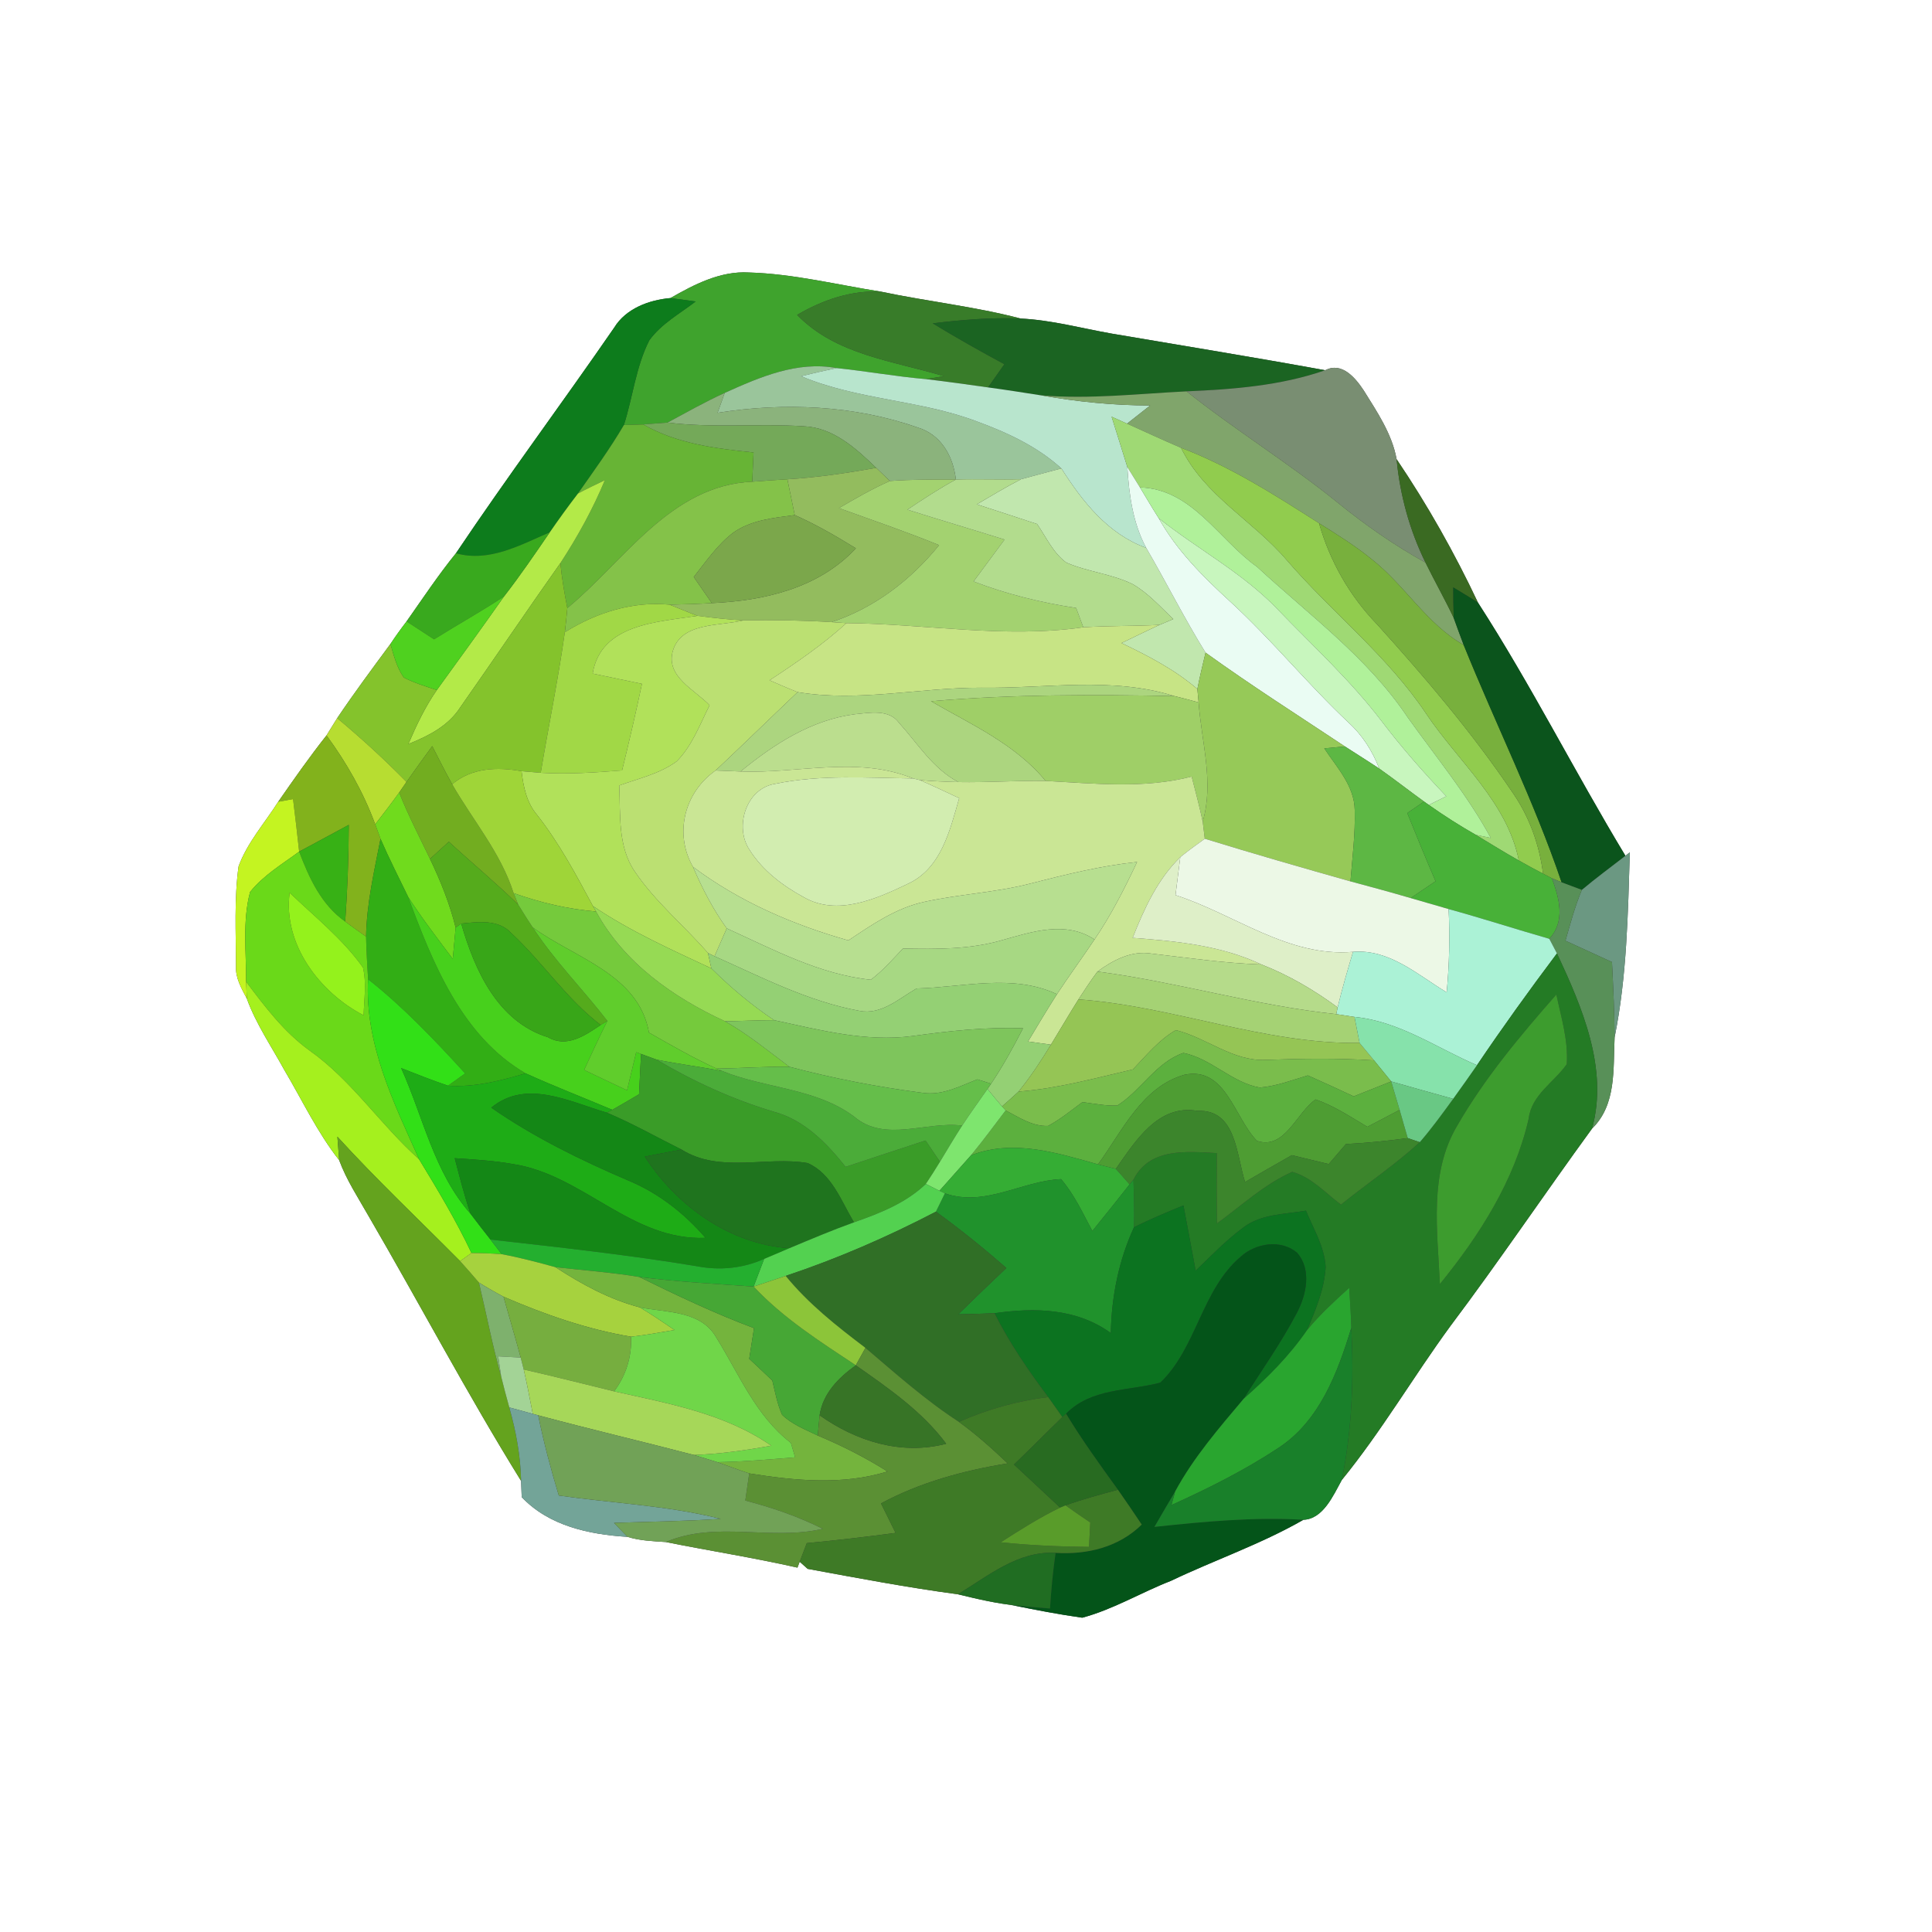<?xml version="1.0" encoding="UTF-8" ?>
<!DOCTYPE svg PUBLIC "-//W3C//DTD SVG 1.1//EN" "http://www.w3.org/Graphics/SVG/1.1/DTD/svg11.dtd">
<svg width="250pt" height="250pt" viewBox="0 0 250 250" version="1.1" xmlns="http://www.w3.org/2000/svg">
<rect x="0" y="0" width="250" height="250" fill="#333333" stroke="none"/>
<g id="#ffffffff">
<path fill="#ffffff" opacity="1.00" d=" M 0.00 0.00 L 250.00 0.00 L 250.00 250.00 L 0.00 250.00 L 0.00 0.00 M 86.75 38.57 C 83.99 38.81 80.99 39.92 79.48 42.39 C 72.73 52.18 65.62 61.72 59.00 71.59 C 56.71 74.41 54.70 77.44 52.61 80.41 C 51.88 81.36 51.18 82.33 50.52 83.33 C 48.18 86.50 45.83 89.66 43.63 92.93 C 43.17 93.68 42.71 94.42 42.25 95.16 C 40.05 97.94 38.02 100.84 36.00 103.75 C 34.25 106.51 32.01 109.01 30.87 112.11 C 30.29 116.38 30.53 120.71 30.54 125.01 C 30.45 126.56 31.25 127.90 31.94 129.22 C 33.13 132.50 35.12 135.40 36.79 138.45 C 39.11 142.37 41.06 146.53 43.89 150.13 C 44.83 152.68 46.34 154.97 47.68 157.33 C 54.32 168.73 60.48 180.42 67.43 191.63 C 67.45 192.16 67.49 193.21 67.51 193.73 C 71.06 197.47 76.25 198.56 81.20 198.87 C 82.80 199.37 84.50 199.43 86.16 199.54 C 91.83 200.68 97.55 201.57 103.19 202.85 L 103.48 202.09 C 103.73 202.32 104.25 202.78 104.51 203.01 C 110.97 204.20 117.45 205.43 123.95 206.30 C 126.51 206.92 129.07 207.53 131.70 207.77 L 130.87 207.69 C 133.91 208.30 136.96 208.90 140.04 209.33 C 144.06 208.26 147.66 206.06 151.52 204.56 C 157.20 201.85 163.20 199.80 168.66 196.66 C 171.23 196.56 172.53 193.49 173.63 191.51 C 178.77 185.20 182.88 178.15 187.68 171.59 C 193.98 163.21 199.84 154.51 206.01 146.04 C 209.20 142.94 208.73 138.29 208.93 134.23 C 210.52 126.36 210.65 118.29 210.90 110.29 L 210.33 110.74 C 203.79 99.92 198.10 88.59 191.25 77.98 C 188.22 71.55 184.70 65.31 180.72 59.42 C 180.13 56.15 178.20 53.31 176.47 50.53 C 175.40 48.91 173.64 46.78 171.48 47.91 C 162.29 46.23 153.07 44.74 143.86 43.17 C 139.94 42.48 136.07 41.41 132.08 41.22 C 126.14 39.66 120.01 39.01 114.00 37.74 C 108.32 36.85 102.68 35.43 96.92 35.26 C 93.23 35.04 89.85 36.80 86.75 38.57 Z" />
</g>
<g id="#3fa32dff">
<path fill="#3fa32d" opacity="1.00" d=" M 86.75 38.57 C 89.85 36.80 93.23 35.04 96.92 35.26 C 102.68 35.43 108.32 36.85 114.00 37.74 C 110.14 37.54 106.44 38.82 103.15 40.75 C 108.21 45.95 115.56 46.68 122.15 48.68 C 121.57 48.78 120.41 48.97 119.84 49.06 C 115.96 48.73 112.13 48.03 108.26 47.63 C 103.17 46.68 98.31 48.80 93.78 50.84 C 91.24 51.99 88.83 53.37 86.38 54.68 C 85.33 54.77 84.28 54.85 83.24 54.92 C 82.61 54.94 81.36 54.98 80.73 55.00 C 81.89 51.37 82.28 47.46 84.02 44.04 C 85.57 41.89 87.96 40.59 90.02 39.01 C 89.20 38.90 87.56 38.68 86.75 38.57 Z" />
</g>
<g id="#387c29ff">
<path fill="#387c29" opacity="1.00" d=" M 103.15 40.75 C 106.44 38.82 110.14 37.54 114.00 37.74 C 120.01 39.01 126.14 39.66 132.08 41.22 C 128.27 41.06 124.47 41.38 120.69 41.84 C 123.73 43.69 126.84 45.44 129.97 47.13 C 129.26 48.13 128.55 49.13 127.85 50.13 C 125.18 49.75 122.51 49.38 119.84 49.06 C 120.41 48.97 121.57 48.78 122.15 48.68 C 115.56 46.68 108.21 45.95 103.15 40.75 Z" />
</g>
<g id="#0d7c1cff">
<path fill="#0d7c1c" opacity="1.00" d=" M 79.48 42.39 C 80.99 39.92 83.99 38.81 86.75 38.57 C 87.56 38.68 89.20 38.90 90.02 39.01 C 87.96 40.59 85.57 41.89 84.02 44.04 C 82.28 47.46 81.89 51.37 80.73 55.00 C 78.93 58.07 76.83 60.95 74.79 63.86 C 73.53 65.50 72.32 67.17 71.14 68.88 C 67.31 70.52 63.32 72.79 59.00 71.59 C 65.62 61.72 72.73 52.18 79.48 42.39 Z" />
</g>
<g id="#1b6422ff">
<path fill="#1b6422" opacity="1.00" d=" M 120.69 41.84 C 124.47 41.38 128.27 41.06 132.08 41.22 C 136.07 41.41 139.94 42.48 143.86 43.17 C 153.07 44.74 162.29 46.23 171.48 47.91 C 165.71 49.91 159.60 50.38 153.54 50.64 C 147.28 50.95 141.00 51.68 134.72 51.16 C 132.43 50.80 130.14 50.44 127.85 50.13 C 128.55 49.13 129.26 48.13 129.97 47.13 C 126.84 45.44 123.73 43.69 120.69 41.84 Z" />
</g>
<g id="#9ac59bff">
<path fill="#9ac59b" opacity="1.00" d=" M 93.78 50.84 C 98.31 48.80 103.17 46.68 108.26 47.63 C 106.72 47.96 105.19 48.30 103.67 48.68 C 110.95 51.75 119.04 51.74 126.40 54.53 C 130.33 55.97 134.22 57.77 137.34 60.61 C 135.60 61.08 133.86 61.55 132.12 62.01 C 129.31 62.09 126.50 61.96 123.69 62.05 C 123.35 59.05 121.78 56.22 118.72 55.31 C 110.49 52.43 101.44 52.05 92.85 53.42 C 93.16 52.56 93.47 51.70 93.78 50.84 Z" />
</g>
<g id="#b8e5cdff">
<path fill="#b8e5cd" opacity="1.00" d=" M 103.67 48.68 C 105.19 48.30 106.72 47.96 108.26 47.63 C 112.13 48.03 115.96 48.73 119.84 49.06 C 122.51 49.38 125.18 49.75 127.85 50.13 C 130.14 50.44 132.43 50.80 134.72 51.16 C 139.38 51.99 144.10 52.46 148.83 52.47 C 147.83 53.25 146.83 54.03 145.84 54.82 C 145.34 54.59 144.34 54.15 143.84 53.92 C 144.52 56.09 145.21 58.26 145.88 60.44 C 146.10 64.03 146.59 67.68 148.32 70.90 C 143.34 69.08 140.08 64.91 137.34 60.61 C 134.22 57.77 130.33 55.97 126.40 54.53 C 119.04 51.74 110.95 51.75 103.67 48.68 Z" />
</g>
<g id="#798e72ff">
<path fill="#798e72" opacity="1.00" d=" M 171.48 47.91 C 173.64 46.78 175.40 48.91 176.47 50.53 C 178.20 53.31 180.13 56.15 180.72 59.42 C 181.16 64.07 182.40 68.61 184.46 72.80 C 180.41 70.56 176.61 67.90 173.02 64.98 C 166.74 59.90 159.85 55.67 153.54 50.64 C 159.60 50.38 165.71 49.91 171.48 47.91 Z" />
</g>
<g id="#8bb37cff">
<path fill="#8bb37c" opacity="1.00" d=" M 86.38 54.68 C 88.83 53.37 91.24 51.99 93.78 50.84 C 93.47 51.70 93.16 52.56 92.85 53.42 C 101.44 52.05 110.49 52.43 118.72 55.31 C 121.78 56.22 123.35 59.05 123.69 62.05 C 120.85 62.05 117.99 62.03 115.15 62.24 C 114.71 61.81 113.83 60.96 113.38 60.54 C 110.78 58.04 107.85 55.33 104.02 55.16 C 98.15 54.78 92.25 55.41 86.38 54.68 Z" />
</g>
<g id="#80a56bff">
<path fill="#80a56b" opacity="1.00" d=" M 134.72 51.16 C 141.00 51.68 147.28 50.95 153.54 50.64 C 159.85 55.67 166.74 59.90 173.02 64.98 C 176.61 67.90 180.41 70.56 184.46 72.80 C 185.64 75.21 186.97 77.54 188.11 79.96 C 188.53 81.13 188.96 82.30 189.40 83.46 C 184.62 80.74 181.82 75.78 177.57 72.42 C 175.41 70.65 173.04 69.18 170.68 67.70 C 164.96 64.05 159.20 60.36 152.83 57.95 C 150.48 56.94 148.16 55.87 145.84 54.82 C 146.83 54.03 147.83 53.25 148.83 52.47 C 144.10 52.46 139.38 51.99 134.72 51.16 Z" />
</g>
<g id="#74a959ff">
<path fill="#74a959" opacity="1.00" d=" M 83.24 54.92 C 84.28 54.85 85.33 54.77 86.38 54.68 C 92.25 55.41 98.15 54.78 104.02 55.16 C 107.85 55.33 110.78 58.04 113.38 60.54 C 109.58 61.22 105.75 61.78 101.89 62.02 C 100.37 62.12 98.85 62.20 97.34 62.33 C 97.39 61.07 97.45 59.81 97.51 58.55 C 92.61 58.04 87.58 57.42 83.24 54.92 Z" />
</g>
<g id="#9fd974ff">
<path fill="#9fd974" opacity="1.00" d=" M 143.84 53.92 C 144.34 54.15 145.34 54.59 145.84 54.82 C 148.16 55.87 150.48 56.94 152.83 57.95 C 155.83 64.14 162.19 67.40 166.51 72.49 C 172.38 79.29 179.58 84.89 184.59 92.42 C 188.74 98.60 195.01 103.75 196.54 111.35 C 194.66 110.29 192.82 109.15 190.97 108.03 C 191.45 108.13 192.42 108.33 192.91 108.43 C 189.88 102.87 185.83 97.98 182.17 92.85 C 177.01 85.12 169.40 79.59 162.66 73.35 C 157.67 69.82 154.29 63.27 147.51 63.07 C 146.96 62.19 146.42 61.32 145.88 60.44 C 145.21 58.26 144.52 56.09 143.84 53.92 Z" />
</g>
<g id="#67b435ff">
<path fill="#67b435" opacity="1.00" d=" M 80.73 55.00 C 81.36 54.98 82.61 54.94 83.24 54.92 C 87.58 57.42 92.61 58.04 97.51 58.55 C 97.45 59.81 97.39 61.07 97.34 62.33 C 86.76 62.80 80.82 72.58 73.41 78.69 C 73.04 76.76 72.70 74.82 72.51 72.87 C 74.73 69.46 76.71 65.89 78.27 62.13 C 77.10 62.69 75.93 63.25 74.79 63.86 C 76.83 60.95 78.93 58.07 80.73 55.00 Z" />
</g>
<g id="#91cc4eff">
<path fill="#91cc4e" opacity="1.00" d=" M 152.83 57.95 C 159.20 60.36 164.96 64.05 170.68 67.70 C 172.08 72.61 174.64 77.13 178.20 80.80 C 184.40 87.66 190.43 94.73 195.62 102.40 C 197.84 105.55 199.19 109.23 199.67 113.05 C 198.61 112.50 197.57 111.94 196.54 111.35 C 195.01 103.75 188.74 98.60 184.59 92.42 C 179.58 84.89 172.38 79.29 166.51 72.49 C 162.19 67.40 155.83 64.14 152.83 57.95 Z" />
</g>
<g id="#3a6a22ff">
<path fill="#3a6a22" opacity="1.00" d=" M 184.46 72.80 C 182.40 68.61 181.16 64.07 180.72 59.42 C 184.70 65.31 188.22 71.55 191.25 77.98 C 190.20 77.30 189.12 76.66 188.05 76.01 C 188.05 77.33 188.07 78.64 188.11 79.96 C 186.97 77.54 185.64 75.21 184.46 72.80 Z" />
</g>
<g id="#93bc5eff">
<path fill="#93bc5e" opacity="1.00" d=" M 101.89 62.02 C 105.75 61.78 109.58 61.22 113.38 60.54 C 113.83 60.96 114.71 61.81 115.15 62.24 C 112.87 63.25 110.71 64.49 108.56 65.75 C 112.89 67.31 117.25 68.80 121.52 70.54 C 117.87 75.05 113.16 78.66 107.61 80.50 C 103.81 80.27 100.00 80.20 96.20 80.28 C 94.21 80.17 92.23 79.94 90.26 79.69 C 89.04 79.23 87.85 78.71 86.63 78.24 C 88.46 78.21 90.28 78.15 92.11 78.04 C 98.88 77.74 105.97 76.11 110.75 70.95 C 108.19 69.38 105.59 67.86 102.84 66.65 C 102.52 65.11 102.20 63.57 101.89 62.02 Z" />
</g>
<g id="#c1e7aeff">
<path fill="#c1e7ae" opacity="1.00" d=" M 132.12 62.01 C 133.86 61.55 135.60 61.08 137.34 60.61 C 140.08 64.91 143.34 69.08 148.32 70.90 C 150.94 75.38 153.26 80.04 156.00 84.45 C 155.62 86.02 155.25 87.58 154.94 89.16 C 152.02 86.65 148.58 84.87 145.12 83.21 C 146.76 82.43 148.39 81.62 150.04 80.86 C 150.49 80.67 151.38 80.29 151.82 80.11 C 150.14 78.52 148.57 76.73 146.55 75.58 C 143.83 74.25 140.74 74.00 137.98 72.80 C 136.27 71.55 135.38 69.52 134.20 67.81 C 131.61 66.94 129.00 66.12 126.40 65.26 C 128.29 64.15 130.17 63.02 132.12 62.01 Z" />
</g>
<g id="#eafcf3ff">
<path fill="#eafcf3" opacity="1.00" d=" M 148.32 70.90 C 146.59 67.68 146.10 64.03 145.88 60.44 C 146.42 61.32 146.96 62.19 147.51 63.07 C 148.32 64.40 149.10 65.75 149.94 67.06 C 152.27 71.24 155.68 74.63 159.17 77.83 C 164.57 82.79 169.19 88.51 174.53 93.53 C 176.31 95.15 177.61 97.22 178.48 99.46 C 177.01 98.48 175.51 97.55 174.03 96.59 C 167.99 92.58 161.88 88.69 156.00 84.45 C 153.26 80.04 150.94 75.38 148.32 70.90 Z" />
</g>
<g id="#b3ea48ff">
<path fill="#b3ea48" opacity="1.00" d=" M 74.79 63.86 C 75.93 63.25 77.10 62.69 78.27 62.13 C 76.71 65.89 74.73 69.46 72.51 72.87 C 68.14 79.05 63.90 85.34 59.55 91.54 C 58.00 93.95 55.41 95.25 52.84 96.28 C 53.88 93.86 55.01 91.47 56.52 89.30 C 59.44 85.27 62.36 81.25 65.22 77.18 C 67.31 74.49 69.22 71.68 71.14 68.88 C 72.32 67.17 73.53 65.50 74.79 63.86 Z" />
</g>
<g id="#84c249ff">
<path fill="#84c249" opacity="1.00" d=" M 73.41 78.69 C 80.82 72.58 86.76 62.80 97.34 62.33 C 98.85 62.20 100.37 62.12 101.89 62.02 C 102.20 63.57 102.52 65.11 102.84 66.65 C 100.12 67.01 97.21 67.29 94.90 68.91 C 92.84 70.48 91.36 72.65 89.77 74.66 C 90.55 75.78 91.33 76.91 92.11 78.04 C 90.28 78.15 88.46 78.21 86.63 78.24 C 81.82 77.78 77.15 79.28 73.09 81.81 C 73.22 80.77 73.32 79.73 73.41 78.69 Z" />
</g>
<g id="#a3d270ff">
<path fill="#a3d270" opacity="1.00" d=" M 115.15 62.24 C 117.99 62.03 120.85 62.05 123.69 62.05 C 121.53 63.22 119.47 64.58 117.42 65.95 C 121.60 67.27 125.80 68.51 129.99 69.82 C 128.65 71.62 127.31 73.43 125.98 75.24 C 130.26 76.89 134.72 77.98 139.25 78.67 C 139.48 79.30 139.95 80.55 140.18 81.17 C 129.97 82.63 119.76 80.72 109.53 80.63 C 109.05 80.60 108.09 80.53 107.61 80.50 C 113.16 78.66 117.87 75.05 121.52 70.54 C 117.25 68.80 112.89 67.31 108.56 65.75 C 110.71 64.49 112.87 63.25 115.15 62.24 Z" />
</g>
<g id="#b2dc8dff">
<path fill="#b2dc8d" opacity="1.00" d=" M 123.69 62.05 C 126.50 61.96 129.31 62.09 132.12 62.01 C 130.17 63.02 128.29 64.15 126.40 65.26 C 129.00 66.12 131.61 66.94 134.20 67.81 C 135.38 69.52 136.27 71.55 137.98 72.80 C 140.74 74.00 143.83 74.25 146.55 75.58 C 148.57 76.73 150.14 78.52 151.82 80.11 C 151.38 80.29 150.49 80.67 150.04 80.86 C 146.76 81.03 143.47 80.96 140.18 81.17 C 139.95 80.55 139.48 79.30 139.25 78.67 C 134.72 77.98 130.26 76.89 125.98 75.24 C 127.31 73.43 128.65 71.62 129.99 69.82 C 125.80 68.51 121.60 67.27 117.42 65.95 C 119.47 64.58 121.53 63.22 123.69 62.05 Z" />
</g>
<g id="#b0f19aff">
<path fill="#b0f19a" opacity="1.00" d=" M 147.51 63.07 C 154.29 63.27 157.67 69.82 162.66 73.35 C 169.40 79.59 177.01 85.12 182.17 92.85 C 185.83 97.98 189.88 102.87 192.91 108.43 C 192.42 108.33 191.45 108.13 190.97 108.03 C 188.88 106.84 186.85 105.54 184.89 104.16 C 185.45 103.88 186.58 103.32 187.15 103.04 C 184.18 99.93 181.35 96.70 178.75 93.28 C 174.73 88.00 169.82 83.53 165.24 78.76 C 160.75 74.09 154.97 71.06 149.94 67.06 C 149.10 65.75 148.32 64.40 147.51 63.07 Z" />
</g>
<g id="#7ba74bff">
<path fill="#7ba74b" opacity="1.00" d=" M 94.90 68.91 C 97.21 67.29 100.12 67.01 102.84 66.65 C 105.59 67.86 108.19 69.38 110.75 70.95 C 105.97 76.11 98.88 77.74 92.11 78.04 C 91.33 76.91 90.55 75.78 89.77 74.66 C 91.36 72.65 92.84 70.48 94.90 68.91 Z" />
</g>
<g id="#c8f6beff">
<path fill="#c8f6be" opacity="1.00" d=" M 149.94 67.06 C 154.97 71.06 160.75 74.09 165.24 78.76 C 169.82 83.53 174.73 88.00 178.75 93.28 C 181.35 96.70 184.18 99.93 187.15 103.04 C 186.58 103.32 185.45 103.88 184.89 104.16 L 184.27 103.72 C 182.33 102.32 180.44 100.84 178.48 99.46 C 177.61 97.22 176.31 95.15 174.53 93.53 C 169.19 88.51 164.57 82.79 159.17 77.83 C 155.68 74.63 152.27 71.24 149.94 67.06 Z" />
</g>
<g id="#78b03dff">
<path fill="#78b03d" opacity="1.00" d=" M 178.20 80.80 C 174.64 77.13 172.08 72.61 170.68 67.70 C 173.04 69.18 175.41 70.65 177.57 72.42 C 181.82 75.78 184.62 80.74 189.40 83.46 C 193.55 93.73 198.51 103.67 202.07 114.17 C 201.76 114.04 201.13 113.78 200.82 113.65 C 200.53 113.50 199.95 113.20 199.67 113.05 C 199.19 109.23 197.84 105.55 195.62 102.40 C 190.43 94.73 184.40 87.66 178.20 80.80 Z" />
</g>
<g id="#39a91eff">
<path fill="#39a91e" opacity="1.00" d=" M 59.00 71.59 C 63.32 72.79 67.31 70.52 71.14 68.88 C 69.22 71.68 67.31 74.49 65.22 77.18 C 62.27 79.13 59.17 80.85 56.17 82.73 C 54.98 81.95 53.79 81.18 52.61 80.41 C 54.70 77.44 56.71 74.41 59.00 71.59 Z" />
</g>
<g id="#84c32cff">
<path fill="#84c32c" opacity="1.00" d=" M 59.55 91.54 C 63.90 85.34 68.14 79.05 72.51 72.87 C 72.70 74.82 73.04 76.76 73.41 78.69 C 73.32 79.73 73.22 80.77 73.09 81.81 C 72.23 87.90 70.99 93.93 69.97 100.00 C 69.35 99.94 68.11 99.84 67.49 99.79 C 64.35 99.23 61.06 99.33 58.51 101.48 C 57.60 99.86 56.78 98.20 55.93 96.55 C 54.81 98.09 53.69 99.62 52.60 101.18 C 49.75 98.28 46.75 95.53 43.63 92.93 C 45.83 89.66 48.18 86.50 50.52 83.33 C 50.96 84.82 51.34 86.38 52.25 87.67 C 53.60 88.37 55.08 88.81 56.52 89.30 C 55.01 91.47 53.88 93.86 52.84 96.28 C 55.41 95.25 58.00 93.95 59.55 91.54 Z" />
</g>
<g id="#0b541cff">
<path fill="#0b541c" opacity="1.00" d=" M 188.05 76.01 C 189.12 76.66 190.20 77.30 191.25 77.98 C 198.10 88.59 203.79 99.92 210.33 110.74 C 208.45 112.20 206.52 113.61 204.69 115.15 C 203.81 114.83 202.94 114.50 202.07 114.17 C 198.51 103.67 193.55 93.73 189.40 83.46 C 188.96 82.30 188.53 81.13 188.11 79.96 C 188.07 78.64 188.05 77.33 188.05 76.01 Z" />
</g>
<g id="#4fd11fff">
<path fill="#4fd11f" opacity="1.00" d=" M 56.17 82.73 C 59.17 80.85 62.27 79.13 65.22 77.18 C 62.36 81.25 59.44 85.27 56.52 89.30 C 55.08 88.81 53.60 88.37 52.25 87.67 C 51.34 86.38 50.96 84.82 50.52 83.33 C 51.18 82.33 51.88 81.36 52.61 80.41 C 53.79 81.18 54.98 81.95 56.17 82.73 Z" />
</g>
<g id="#a1d846ff">
<path fill="#a1d846" opacity="1.00" d=" M 73.09 81.81 C 77.15 79.28 81.82 77.78 86.63 78.24 C 87.85 78.71 89.04 79.23 90.26 79.69 C 85.12 80.49 77.75 80.71 76.69 87.16 C 78.81 87.61 80.94 88.05 83.07 88.49 C 82.28 92.24 81.41 95.97 80.50 99.69 C 76.99 99.97 73.48 100.20 69.97 100.00 C 70.99 93.93 72.23 87.90 73.09 81.81 Z" />
</g>
<g id="#b1e15aff">
<path fill="#b1e15a" opacity="1.00" d=" M 76.69 87.16 C 77.75 80.71 85.12 80.49 90.26 79.69 C 92.23 79.94 94.21 80.17 96.20 80.28 C 93.10 81.04 88.11 80.48 87.05 84.28 C 86.16 87.58 89.92 89.26 91.82 91.26 C 90.56 93.75 89.57 96.51 87.56 98.52 C 85.37 100.13 82.65 100.73 80.13 101.64 C 80.30 105.39 79.91 109.53 82.15 112.79 C 84.81 116.72 88.52 119.76 91.61 123.32 C 91.72 123.82 91.94 124.81 92.05 125.31 C 86.82 122.86 81.52 120.49 76.72 117.24 C 74.54 113.17 72.35 109.08 69.49 105.44 C 68.14 103.85 67.72 101.79 67.49 99.79 C 68.11 99.84 69.35 99.94 69.97 100.00 C 73.48 100.20 76.99 99.97 80.50 99.69 C 81.41 95.97 82.28 92.24 83.07 88.49 C 80.94 88.05 78.81 87.61 76.69 87.16 Z" />
</g>
<g id="#bbe072ff">
<path fill="#bbe072" opacity="1.00" d=" M 96.20 80.28 C 100.00 80.20 103.81 80.27 107.61 80.50 C 108.09 80.53 109.05 80.60 109.53 80.63 C 106.46 83.42 103.04 85.76 99.58 88.03 C 100.78 88.55 101.99 89.08 103.21 89.56 C 99.66 92.93 96.16 96.35 92.60 99.70 C 88.57 102.53 87.20 107.85 89.67 112.17 C 90.87 114.96 92.26 117.67 94.04 120.13 C 93.52 121.33 92.99 122.54 92.46 123.74 L 91.61 123.32 C 88.52 119.76 84.81 116.72 82.15 112.79 C 79.91 109.53 80.30 105.39 80.13 101.64 C 82.65 100.73 85.37 100.13 87.56 98.52 C 89.57 96.51 90.56 93.75 91.82 91.26 C 89.92 89.26 86.16 87.58 87.05 84.28 C 88.11 80.48 93.10 81.04 96.20 80.28 Z" />
</g>
<g id="#c7e485ff">
<path fill="#c7e485" opacity="1.00" d=" M 109.53 80.63 C 119.76 80.72 129.97 82.63 140.18 81.17 C 143.47 80.96 146.76 81.03 150.04 80.86 C 148.39 81.62 146.76 82.43 145.12 83.21 C 148.58 84.87 152.02 86.65 154.94 89.16 C 154.98 89.60 155.06 90.46 155.10 90.89 C 154.05 90.60 153.00 90.33 151.95 90.07 C 143.83 87.52 135.31 89.12 126.99 88.99 C 119.06 88.96 111.12 90.88 103.21 89.56 C 101.99 89.08 100.78 88.55 99.58 88.03 C 103.04 85.76 106.46 83.42 109.53 80.63 Z" />
</g>
<g id="#96c958ff">
<path fill="#96c958" opacity="1.00" d=" M 154.94 89.16 C 155.25 87.58 155.62 86.02 156.00 84.45 C 161.88 88.69 167.99 92.58 174.03 96.59 C 173.36 96.65 172.03 96.78 171.36 96.84 C 172.98 99.30 175.26 101.69 175.30 104.81 C 175.39 107.89 174.99 110.97 174.75 114.05 C 168.45 112.27 162.16 110.46 155.90 108.53 C 155.82 107.79 155.73 107.05 155.63 106.31 C 157.12 101.23 155.47 96.01 155.10 90.89 C 155.06 90.46 154.98 89.60 154.94 89.16 Z" />
</g>
<g id="#acd57fff">
<path fill="#acd57f" opacity="1.00" d=" M 126.99 88.99 C 135.31 89.12 143.83 87.52 151.95 90.07 C 141.46 89.87 130.92 89.84 120.47 90.74 C 125.69 93.75 131.39 96.29 135.30 101.05 C 131.54 100.99 127.77 101.27 124.01 101.20 C 120.71 99.46 118.76 96.22 116.34 93.54 C 115.03 91.72 112.51 92.24 110.61 92.42 C 104.98 93.15 100.12 96.31 95.83 99.83 C 95.02 99.79 93.40 99.73 92.60 99.70 C 96.16 96.35 99.66 92.93 103.21 89.56 C 111.12 90.88 119.06 88.96 126.99 88.99 Z" />
</g>
<g id="#9fcf67ff">
<path fill="#9fcf67" opacity="1.00" d=" M 120.47 90.74 C 130.92 89.84 141.46 89.87 151.95 90.07 C 153.00 90.33 154.05 90.60 155.10 90.89 C 155.47 96.01 157.12 101.23 155.63 106.31 C 155.21 104.36 154.70 102.42 154.20 100.49 C 148.00 102.09 141.60 101.38 135.30 101.05 C 131.39 96.29 125.69 93.75 120.47 90.74 Z" />
</g>
<g id="#bbde8eff">
<path fill="#bbde8e" opacity="1.00" d=" M 110.61 92.42 C 112.51 92.24 115.03 91.72 116.34 93.54 C 118.76 96.22 120.71 99.46 124.01 101.20 C 122.34 101.16 120.68 101.09 119.02 100.94 L 118.15 100.73 C 110.96 97.80 103.28 100.12 95.83 99.83 C 100.12 96.31 104.98 93.15 110.61 92.42 Z" />
</g>
<g id="#b7dd31ff">
<path fill="#b7dd31" opacity="1.00" d=" M 42.25 95.16 C 42.71 94.42 43.17 93.68 43.63 92.93 C 46.75 95.53 49.75 98.28 52.60 101.18 C 52.36 101.52 51.89 102.21 51.65 102.56 C 50.65 103.95 49.60 105.31 48.55 106.66 C 47.03 102.54 44.85 98.70 42.25 95.16 Z" />
</g>
<g id="#82b21cff">
<path fill="#82b21c" opacity="1.00" d=" M 36.00 103.75 C 38.02 100.84 40.05 97.94 42.25 95.16 C 44.85 98.70 47.03 102.54 48.55 106.66 C 48.72 107.13 49.07 108.08 49.24 108.55 C 48.42 112.73 47.45 116.91 47.37 121.19 C 46.46 120.56 45.56 119.91 44.67 119.25 C 44.96 115.09 45.12 110.91 45.13 106.74 C 42.99 107.89 40.85 109.05 38.71 110.20 C 38.47 107.93 38.20 105.66 37.92 103.40 C 37.44 103.48 36.48 103.66 36.00 103.75 Z" />
</g>
<g id="#72ad20ff">
<path fill="#72ad20" opacity="1.00" d=" M 52.60 101.18 C 53.69 99.62 54.81 98.09 55.93 96.55 C 56.78 98.20 57.60 99.86 58.51 101.48 C 61.19 106.16 64.80 110.35 66.46 115.57 C 66.61 115.94 66.90 116.68 67.05 117.05 C 64.16 114.23 61.05 111.65 58.08 108.92 C 57.27 109.66 56.45 110.40 55.64 111.14 C 54.27 108.30 52.82 105.49 51.65 102.56 C 51.89 102.21 52.36 101.52 52.60 101.18 Z" />
</g>
<g id="#5db744ff">
<path fill="#5db744" opacity="1.00" d=" M 171.36 96.84 C 172.03 96.78 173.36 96.65 174.03 96.59 C 175.51 97.55 177.01 98.48 178.48 99.46 C 180.44 100.84 182.33 102.32 184.27 103.72 C 183.73 104.10 182.65 104.84 182.10 105.21 C 183.29 108.16 184.50 111.11 185.76 114.03 C 184.68 114.76 183.61 115.48 182.54 116.21 C 179.95 115.45 177.35 114.75 174.75 114.05 C 174.99 110.97 175.39 107.89 175.30 104.81 C 175.26 101.69 172.98 99.30 171.36 96.84 Z" />
</g>
<g id="#9fd538ff">
<path fill="#9fd538" opacity="1.00" d=" M 58.51 101.48 C 61.06 99.33 64.35 99.23 67.49 99.79 C 67.72 101.79 68.14 103.85 69.49 105.44 C 72.35 109.08 74.54 113.17 76.72 117.24 L 77.13 117.95 C 73.48 117.64 69.91 116.80 66.46 115.57 C 64.80 110.35 61.19 106.16 58.51 101.48 Z" />
</g>
<g id="#cae695ff">
<path fill="#cae695" opacity="1.00" d=" M 95.83 99.83 C 103.28 100.12 110.96 97.80 118.15 100.73 C 112.21 100.66 106.15 100.21 100.29 101.43 C 96.54 102.02 95.00 107.00 96.99 109.97 C 98.67 112.64 101.27 114.61 104.01 116.10 C 108.33 118.59 113.42 116.31 117.47 114.37 C 121.80 112.38 122.92 107.43 124.12 103.28 C 122.42 102.49 120.74 101.68 119.02 100.94 C 120.68 101.09 122.34 101.16 124.01 101.20 C 127.77 101.27 131.54 100.99 135.30 101.05 C 141.60 101.38 148.00 102.09 154.20 100.49 C 154.70 102.42 155.21 104.36 155.63 106.31 C 155.73 107.05 155.82 107.79 155.90 108.53 C 154.83 109.30 153.76 110.08 152.73 110.91 C 149.78 113.79 148.06 117.58 146.56 121.36 C 152.23 121.78 158.01 122.34 163.22 124.80 C 158.47 124.64 153.76 123.95 149.04 123.40 C 146.43 122.96 144.03 124.24 142.01 125.72 C 141.14 126.89 140.34 128.10 139.55 129.32 C 138.33 131.26 137.18 133.23 135.99 135.18 C 135.25 135.08 133.77 134.87 133.03 134.77 C 134.26 132.72 135.48 130.67 136.77 128.65 C 138.34 126.26 140.04 123.95 141.63 121.57 C 143.78 118.41 145.51 114.99 147.14 111.54 C 142.45 112.03 137.86 113.17 133.30 114.34 C 128.80 115.50 124.13 115.70 119.60 116.70 C 115.95 117.49 112.83 119.65 109.78 121.69 C 102.61 119.67 95.66 116.66 89.67 112.17 C 87.20 107.85 88.57 102.53 92.60 99.70 C 93.40 99.73 95.02 99.79 95.83 99.83 Z" />
</g>
<g id="#d2edb0ff">
<path fill="#d2edb0" opacity="1.00" d=" M 100.29 101.43 C 106.15 100.21 112.21 100.66 118.15 100.73 L 119.02 100.94 C 120.74 101.68 122.42 102.49 124.12 103.28 C 122.92 107.43 121.80 112.38 117.47 114.37 C 113.42 116.31 108.33 118.59 104.01 116.10 C 101.27 114.61 98.67 112.64 96.99 109.97 C 95.00 107.00 96.54 102.02 100.29 101.43 Z" />
</g>
<g id="#c4f421ff">
<path fill="#c4f421" opacity="1.00" d=" M 36.00 103.75 C 36.48 103.66 37.44 103.48 37.92 103.40 C 38.20 105.66 38.47 107.93 38.71 110.20 C 36.51 111.82 34.09 113.26 32.36 115.42 C 31.36 119.20 31.87 123.18 31.85 127.04 C 31.87 127.59 31.92 128.68 31.94 129.22 C 31.25 127.90 30.45 126.56 30.54 125.01 C 30.53 120.71 30.29 116.38 30.87 112.11 C 32.01 109.01 34.25 106.51 36.00 103.75 Z" />
</g>
<g id="#70db1dff">
<path fill="#70db1d" opacity="1.00" d=" M 48.55 106.66 C 49.60 105.31 50.65 103.95 51.65 102.56 C 52.82 105.49 54.27 108.30 55.64 111.14 C 57.01 114.00 58.20 116.95 58.96 120.03 C 58.84 121.38 58.72 122.73 58.59 124.08 C 56.61 121.45 54.60 118.83 52.82 116.07 C 51.61 113.57 50.34 111.09 49.24 108.55 C 49.07 108.08 48.72 107.13 48.55 106.66 Z" />
</g>
<g id="#48b138ff">
<path fill="#48b138" opacity="1.00" d=" M 182.10 105.21 C 182.65 104.84 183.73 104.10 184.27 103.72 L 184.89 104.16 C 186.85 105.54 188.88 106.84 190.97 108.03 C 192.82 109.15 194.66 110.29 196.54 111.35 C 197.57 111.94 198.61 112.50 199.67 113.05 C 199.95 113.20 200.53 113.50 200.82 113.65 C 201.77 116.22 202.59 119.22 200.48 121.48 C 196.13 120.23 191.81 118.83 187.45 117.63 C 185.81 117.16 184.18 116.68 182.54 116.21 C 183.61 115.48 184.68 114.76 185.76 114.03 C 184.50 111.11 183.29 108.16 182.10 105.21 Z" />
</g>
<g id="#37b115ff">
<path fill="#37b115" opacity="1.00" d=" M 38.71 110.20 C 40.85 109.05 42.99 107.89 45.13 106.74 C 45.12 110.91 44.96 115.09 44.67 119.25 C 41.59 117.09 40.00 113.61 38.71 110.20 Z" />
</g>
<g id="#32ae15ff">
<path fill="#32ae15" opacity="1.00" d=" M 49.24 108.55 C 50.34 111.09 51.61 113.57 52.82 116.07 C 55.98 124.61 59.76 134.08 68.01 138.89 C 64.75 139.85 61.40 140.72 57.97 140.49 C 58.52 140.09 59.63 139.30 60.19 138.90 C 56.25 134.59 52.22 130.34 47.63 126.71 C 47.53 124.87 47.40 123.03 47.37 121.19 C 47.45 116.91 48.42 112.73 49.24 108.55 Z" />
</g>
<g id="#55ab1cff">
<path fill="#55ab1c" opacity="1.00" d=" M 55.64 111.14 C 56.45 110.40 57.27 109.66 58.08 108.92 C 61.05 111.65 64.16 114.23 67.05 117.05 C 67.67 118.05 68.28 119.04 68.94 120.01 C 71.76 124.35 75.44 128.02 78.59 132.11 L 77.73 132.63 C 73.30 129.26 70.24 124.54 66.20 120.78 C 64.52 118.93 61.90 119.28 59.68 119.51 L 58.96 120.03 C 58.20 116.95 57.01 114.00 55.64 111.14 Z" />
</g>
<g id="#ecf8e6ff">
<path fill="#ecf8e6" opacity="1.00" d=" M 152.73 110.91 C 153.76 110.08 154.83 109.30 155.90 108.53 C 162.16 110.46 168.45 112.27 174.75 114.05 C 177.35 114.75 179.95 115.45 182.54 116.21 C 184.18 116.68 185.81 117.16 187.45 117.63 C 187.63 121.22 187.54 124.83 187.20 128.41 C 183.44 126.14 179.79 122.78 175.08 123.17 C 166.68 123.89 159.75 118.29 152.11 115.83 C 152.31 114.18 152.52 112.54 152.73 110.91 Z" />
</g>
<g id="#6ad919ff">
<path fill="#6ad919" opacity="1.00" d=" M 32.36 115.42 C 34.09 113.26 36.51 111.82 38.71 110.20 C 40.00 113.61 41.59 117.09 44.67 119.25 C 45.56 119.91 46.46 120.56 47.37 121.19 C 47.40 123.03 47.53 124.87 47.63 126.71 C 47.19 135.07 50.91 142.61 54.23 150.01 C 49.24 145.58 45.55 139.82 40.06 135.94 C 36.75 133.55 34.28 130.27 31.85 127.04 C 31.87 123.18 31.36 119.20 32.36 115.42 M 47.05 131.38 C 47.11 129.33 47.45 127.22 46.97 125.20 C 44.35 121.50 40.73 118.64 37.48 115.52 C 36.60 122.18 41.37 128.43 47.05 131.38 Z" />
</g>
<g id="#6b9882ff">
<path fill="#6b9882" opacity="1.00" d=" M 210.33 110.74 L 210.90 110.29 C 210.65 118.29 210.52 126.36 208.93 134.23 C 208.91 130.98 208.75 127.73 208.59 124.49 C 206.58 123.57 204.57 122.65 202.57 121.73 C 203.20 119.51 203.80 117.28 204.69 115.15 C 206.52 113.61 208.45 112.20 210.33 110.74 Z" />
</g>
<g id="#b7df90ff">
<path fill="#b7df90" opacity="1.00" d=" M 133.30 114.34 C 137.86 113.17 142.45 112.03 147.14 111.54 C 145.51 114.99 143.78 118.41 141.63 121.57 C 137.90 119.11 133.57 120.56 129.66 121.66 C 125.50 122.87 121.14 122.83 116.84 122.74 C 115.51 124.14 114.23 125.62 112.68 126.78 C 106.07 126.10 100.02 122.85 94.04 120.13 C 92.26 117.67 90.87 114.96 89.67 112.17 C 95.66 116.66 102.61 119.67 109.78 121.69 C 112.83 119.65 115.95 117.49 119.60 116.70 C 124.13 115.70 128.80 115.50 133.30 114.34 Z" />
</g>
<g id="#deefc8ff">
<path fill="#deefc8" opacity="1.00" d=" M 146.56 121.36 C 148.06 117.58 149.78 113.79 152.73 110.91 C 152.52 112.54 152.31 114.18 152.11 115.83 C 159.75 118.29 166.68 123.89 175.08 123.17 C 174.37 125.55 173.67 127.94 173.09 130.36 C 170.05 128.11 166.75 126.18 163.22 124.80 C 158.01 122.34 152.23 121.78 146.56 121.36 Z" />
</g>
<g id="#589058ff">
<path fill="#589058" opacity="1.00" d=" M 200.82 113.65 C 201.13 113.78 201.76 114.04 202.07 114.17 C 202.94 114.50 203.81 114.83 204.69 115.15 C 203.80 117.28 203.20 119.51 202.57 121.73 C 204.57 122.65 206.58 123.57 208.59 124.49 C 208.75 127.73 208.91 130.98 208.93 134.23 C 208.73 138.29 209.20 142.94 206.01 146.04 C 208.16 138.27 204.71 130.31 201.47 123.37 C 201.14 122.73 200.81 122.11 200.48 121.48 C 202.59 119.22 201.77 116.22 200.82 113.65 Z" />
</g>
<g id="#75ca3cff">
<path fill="#75ca3c" opacity="1.00" d=" M 66.46 115.57 C 69.91 116.80 73.48 117.64 77.13 117.95 C 80.73 124.57 87.11 129.06 93.81 132.15 C 96.78 133.82 99.42 136.00 102.14 138.04 C 99.00 138.00 95.88 138.23 92.74 138.28 C 89.73 136.92 86.86 135.25 83.98 133.62 C 82.65 126.06 74.35 123.96 68.94 120.01 C 68.28 119.04 67.67 118.05 67.05 117.05 C 66.90 116.68 66.61 115.94 66.46 115.57 Z" />
</g>
<g id="#94f21cff">
<path fill="#94f21c" opacity="1.00" d=" M 47.05 131.38 C 41.37 128.43 36.60 122.18 37.48 115.52 C 40.73 118.64 44.35 121.50 46.97 125.20 C 47.45 127.22 47.11 129.33 47.05 131.38 Z" />
</g>
<g id="#47d01cff">
<path fill="#47d01c" opacity="1.00" d=" M 52.82 116.07 C 54.60 118.83 56.61 121.45 58.59 124.08 C 58.72 122.73 58.84 121.38 58.96 120.03 L 59.68 119.51 C 61.42 125.54 64.39 132.20 70.91 134.22 C 73.36 135.63 75.71 133.98 77.73 132.63 L 78.59 132.11 C 77.55 134.21 76.56 136.32 75.59 138.45 C 77.43 139.34 79.28 140.21 81.14 141.08 C 81.53 139.43 81.92 137.79 82.32 136.15 L 82.95 136.38 C 82.86 138.12 82.77 139.86 82.69 141.60 C 81.54 142.28 80.40 142.95 79.23 143.61 C 75.49 142.03 71.71 140.57 68.01 138.89 C 59.76 134.08 55.98 124.61 52.82 116.07 Z" />
</g>
<g id="#96da54ff">
<path fill="#96da54" opacity="1.00" d=" M 76.72 117.24 C 81.52 120.49 86.82 122.86 92.05 125.31 C 94.55 127.78 97.25 130.06 100.17 132.01 C 98.05 132.01 95.93 132.13 93.81 132.15 C 87.11 129.06 80.73 124.57 77.13 117.95 L 76.72 117.24 Z" />
</g>
<g id="#abf2d6ff">
<path fill="#abf2d6" opacity="1.00" d=" M 187.45 117.63 C 191.81 118.83 196.13 120.23 200.48 121.48 C 200.81 122.11 201.14 122.73 201.47 123.37 C 197.91 128.11 194.44 132.92 191.12 137.84 C 185.89 135.60 181.08 132.15 175.27 131.59 C 174.68 131.50 173.50 131.32 172.91 131.23 L 173.09 130.36 C 173.67 127.94 174.37 125.55 175.08 123.17 C 179.79 122.78 183.44 126.14 187.20 128.41 C 187.54 124.83 187.63 121.22 187.45 117.63 Z" />
</g>
<g id="#38a618ff">
<path fill="#38a618" opacity="1.00" d=" M 59.68 119.51 C 61.90 119.28 64.52 118.93 66.20 120.78 C 70.24 124.54 73.30 129.26 77.73 132.63 C 75.71 133.98 73.36 135.63 70.91 134.22 C 64.39 132.20 61.42 125.54 59.68 119.51 Z" />
</g>
<g id="#60cd2cff">
<path fill="#60cd2c" opacity="1.00" d=" M 68.94 120.01 C 74.35 123.96 82.65 126.06 83.98 133.62 C 86.86 135.25 89.73 136.92 92.74 138.28 L 93.45 138.59 C 90.63 138.04 87.78 137.69 84.97 137.12 C 84.46 136.94 83.45 136.57 82.95 136.38 L 82.32 136.15 C 81.92 137.79 81.53 139.43 81.14 141.08 C 79.28 140.21 77.43 139.34 75.59 138.45 C 76.56 136.32 77.55 134.21 78.59 132.11 C 75.44 128.02 71.76 124.35 68.94 120.01 Z" />
</g>
<g id="#a7d883ff">
<path fill="#a7d883" opacity="1.00" d=" M 94.04 120.13 C 100.02 122.85 106.07 126.10 112.68 126.78 C 114.23 125.62 115.51 124.14 116.84 122.74 C 121.14 122.83 125.50 122.87 129.66 121.66 C 133.57 120.56 137.90 119.11 141.63 121.57 C 140.04 123.95 138.34 126.26 136.77 128.65 C 131.04 125.96 124.64 127.76 118.60 127.91 C 116.32 129.21 114.03 131.38 111.19 130.80 C 104.59 129.59 98.55 126.45 92.46 123.74 C 92.99 122.54 93.52 121.33 94.04 120.13 Z" />
</g>
<g id="#94d074ff">
<path fill="#94d074" opacity="1.00" d=" M 91.61 123.32 L 92.46 123.74 C 98.55 126.45 104.59 129.59 111.19 130.80 C 114.03 131.38 116.32 129.21 118.60 127.91 C 124.64 127.76 131.04 125.96 136.77 128.65 C 135.48 130.67 134.26 132.72 133.03 134.77 C 133.77 134.87 135.25 135.08 135.99 135.18 C 134.71 137.28 133.35 139.34 131.80 141.25 C 131.10 141.90 130.38 142.54 129.66 143.17 C 129.03 142.43 128.40 141.67 127.78 140.91 L 128.25 140.23 C 129.79 137.93 131.12 135.51 132.38 133.06 C 127.60 132.88 122.83 133.40 118.10 134.06 C 112.04 134.87 106.05 133.27 100.17 132.01 C 97.25 130.06 94.55 127.78 92.05 125.31 C 91.94 124.81 91.72 123.82 91.61 123.32 Z" />
</g>
<g id="#b5db8aff">
<path fill="#b5db8a" opacity="1.00" d=" M 142.01 125.72 C 144.03 124.24 146.43 122.96 149.04 123.40 C 153.76 123.95 158.47 124.64 163.22 124.80 C 166.75 126.18 170.05 128.11 173.09 130.36 L 172.91 131.23 C 162.48 130.13 152.40 127.08 142.01 125.72 Z" />
</g>
<g id="#247b25ff">
<path fill="#247b25" opacity="1.00" d=" M 201.47 123.37 C 204.71 130.31 208.16 138.27 206.01 146.04 C 199.84 154.51 193.98 163.21 187.68 171.59 C 182.88 178.15 178.77 185.20 173.63 191.51 C 174.95 185.04 175.20 178.40 174.86 171.82 C 174.81 170.09 174.69 168.36 174.59 166.64 C 172.68 168.36 170.79 170.11 169.15 172.09 C 170.24 169.49 171.38 166.81 171.54 163.95 C 171.39 161.34 169.97 159.02 168.99 156.66 C 166.24 157.14 163.15 157.07 160.84 158.87 C 158.62 160.51 156.71 162.52 154.72 164.42 C 154.19 161.60 153.67 158.79 153.14 155.98 C 150.98 156.86 148.83 157.77 146.74 158.80 C 146.81 156.75 146.73 154.70 146.67 152.65 C 148.76 148.49 153.52 149.01 157.45 149.21 C 157.43 152.24 157.43 155.28 157.48 158.31 C 160.65 156.01 163.59 153.25 167.21 151.64 C 169.71 152.33 171.51 154.37 173.52 155.88 C 176.90 153.16 180.52 150.73 183.72 147.80 C 185.27 146.01 186.65 144.10 188.04 142.19 C 189.08 140.74 190.11 139.30 191.12 137.84 C 194.44 132.92 197.91 128.11 201.47 123.37 M 188.58 145.63 C 184.87 151.83 186.02 159.31 186.32 166.16 C 191.45 159.86 195.98 152.77 197.81 144.76 C 198.19 141.64 201.09 140.07 202.74 137.70 C 202.95 134.64 202.02 131.65 201.39 128.69 C 196.72 134.00 192.12 139.49 188.58 145.63 Z" />
</g>
<g id="#a5d274ff">
<path fill="#a5d274" opacity="1.00" d=" M 142.01 125.72 C 152.40 127.08 162.48 130.13 172.91 131.23 C 173.50 131.32 174.68 131.50 175.27 131.59 C 175.49 132.71 175.70 133.83 175.93 134.96 C 163.50 135.11 151.85 130.20 139.55 129.32 C 140.34 128.10 141.14 126.89 142.01 125.72 Z" />
</g>
<g id="#a5f01eff">
<path fill="#a5f01e" opacity="1.00" d=" M 31.85 127.04 C 34.28 130.27 36.75 133.55 40.06 135.94 C 45.55 139.82 49.24 145.58 54.23 150.01 C 56.64 153.97 59.03 157.95 61.01 162.14 C 60.65 162.40 59.91 162.93 59.54 163.19 C 54.23 157.84 48.74 152.66 43.66 147.09 C 43.71 147.85 43.83 149.37 43.89 150.13 C 41.06 146.53 39.11 142.37 36.79 138.45 C 35.12 135.40 33.13 132.50 31.94 129.22 C 31.92 128.68 31.87 127.59 31.85 127.04 Z" />
</g>
<g id="#32e017ff">
<path fill="#32e017" opacity="1.00" d=" M 47.63 126.71 C 52.22 130.34 56.25 134.59 60.19 138.90 C 59.63 139.30 58.52 140.09 57.97 140.49 C 55.93 139.80 53.92 139.00 51.91 138.21 C 54.77 144.55 56.16 151.71 60.88 157.05 C 61.72 158.18 62.60 159.28 63.47 160.40 C 63.83 160.87 64.55 161.82 64.92 162.29 C 63.62 162.19 62.31 162.14 61.01 162.14 C 59.03 157.95 56.64 153.97 54.23 150.01 C 50.91 142.61 47.19 135.07 47.63 126.71 Z" />
</g>
<g id="#95c555ff">
<path fill="#95c555" opacity="1.00" d=" M 139.55 129.32 C 151.85 130.20 163.50 135.11 175.93 134.96 C 176.55 135.71 177.17 136.46 177.80 137.21 C 173.12 136.91 168.44 136.98 163.76 137.15 C 159.51 137.34 156.12 134.27 152.15 133.30 C 149.95 134.56 148.33 136.57 146.60 138.38 C 141.70 139.52 136.83 140.86 131.80 141.25 C 133.35 139.34 134.71 137.28 135.99 135.18 C 137.18 133.23 138.33 131.26 139.55 129.32 Z" />
</g>
<g id="#3d9c2eff">
<path fill="#3d9c2e" opacity="1.00" d=" M 188.58 145.63 C 192.12 139.49 196.72 134.00 201.39 128.69 C 202.02 131.65 202.95 134.64 202.74 137.70 C 201.09 140.07 198.19 141.64 197.81 144.76 C 195.98 152.77 191.45 159.86 186.32 166.16 C 186.02 159.31 184.87 151.83 188.58 145.63 Z" />
</g>
<g id="#7ec55cff">
<path fill="#7ec55c" opacity="1.00" d=" M 93.81 132.15 C 95.93 132.13 98.05 132.01 100.17 132.01 C 106.05 133.27 112.04 134.87 118.10 134.06 C 122.83 133.40 127.60 132.88 132.38 133.06 C 131.12 135.51 129.79 137.93 128.25 140.23 C 127.80 140.09 126.92 139.81 126.47 139.67 C 124.23 140.54 121.94 141.78 119.45 141.42 C 113.62 140.67 107.82 139.54 102.14 138.04 C 99.42 136.00 96.78 133.82 93.81 132.15 Z" />
</g>
<g id="#86e2abff">
<path fill="#86e2ab" opacity="1.00" d=" M 175.27 131.59 C 181.08 132.15 185.89 135.60 191.12 137.84 C 190.11 139.30 189.08 140.74 188.04 142.19 C 185.36 141.45 182.69 140.70 180.02 139.94 C 179.28 139.03 178.54 138.12 177.80 137.21 C 177.17 136.46 176.55 135.71 175.93 134.96 C 175.70 133.83 175.49 132.71 175.27 131.59 Z" />
</g>
<g id="#7abd4cff">
<path fill="#7abd4c" opacity="1.00" d=" M 146.60 138.38 C 148.33 136.57 149.95 134.56 152.15 133.30 C 156.12 134.27 159.51 137.34 163.76 137.15 C 168.44 136.98 173.12 136.91 177.80 137.21 C 178.54 138.12 179.28 139.03 180.02 139.94 C 178.40 140.59 176.78 141.23 175.17 141.87 C 173.20 140.95 171.23 140.04 169.24 139.16 C 167.19 139.77 165.17 140.55 163.02 140.73 C 159.39 140.09 156.74 136.97 153.13 136.25 C 149.57 137.47 147.67 141.11 144.57 143.06 C 143.06 143.11 141.56 142.81 140.07 142.61 C 138.62 143.68 137.22 144.83 135.63 145.69 C 133.62 145.79 131.85 144.58 130.13 143.69 L 129.66 143.17 C 130.38 142.54 131.10 141.90 131.80 141.25 C 136.83 140.86 141.70 139.52 146.60 138.38 Z" />
</g>
<g id="#3a9c28ff">
<path fill="#3a9c28" opacity="1.00" d=" M 82.95 136.38 C 83.45 136.57 84.46 136.94 84.97 137.12 C 89.75 139.95 94.81 142.26 100.14 143.86 C 104.09 144.92 106.96 147.91 109.42 150.99 C 112.87 149.85 116.31 148.70 119.77 147.58 C 120.23 148.27 121.16 149.65 121.63 150.33 C 121.04 151.30 120.43 152.26 119.80 153.20 C 117.22 155.68 113.83 157.00 110.50 158.17 C 108.86 155.43 107.64 151.88 104.51 150.50 C 99.10 149.58 93.19 151.86 88.18 148.75 C 84.97 147.15 81.84 145.37 78.53 143.98 L 79.23 143.61 C 80.40 142.95 81.54 142.28 82.69 141.60 C 82.77 139.86 82.86 138.12 82.95 136.38 Z" />
</g>
<g id="#5cb03eff">
<path fill="#5cb03e" opacity="1.00" d=" M 144.57 143.06 C 147.67 141.11 149.57 137.47 153.13 136.25 C 156.74 136.97 159.39 140.09 163.02 140.73 C 165.17 140.55 167.19 139.77 169.24 139.16 C 171.23 140.04 173.20 140.95 175.17 141.87 C 176.78 141.23 178.40 140.59 180.02 139.94 C 180.38 141.16 180.75 142.39 181.11 143.62 C 179.72 144.35 178.33 145.08 176.94 145.81 C 174.77 144.53 172.64 143.10 170.24 142.27 C 167.75 143.99 166.25 148.83 162.66 147.63 C 159.72 144.68 158.61 137.92 153.24 139.08 C 147.75 140.66 145.21 146.39 142.08 150.67 C 136.76 149.17 131.09 147.38 125.65 149.49 C 127.21 147.61 128.65 145.63 130.13 143.69 C 131.85 144.58 133.62 145.79 135.63 145.69 C 137.22 144.83 138.62 143.68 140.07 142.61 C 141.56 142.81 143.06 143.11 144.57 143.06 Z" />
</g>
<g id="#4bac39ff">
<path fill="#4bac39" opacity="1.00" d=" M 84.97 137.12 C 87.78 137.69 90.63 138.04 93.45 138.59 C 99.05 140.86 105.56 140.78 110.54 144.50 C 114.50 147.89 119.86 145.06 124.50 145.65 C 123.51 147.19 122.57 148.77 121.63 150.33 C 121.16 149.65 120.23 148.27 119.77 147.58 C 116.31 148.70 112.87 149.85 109.42 150.99 C 106.96 147.91 104.09 144.92 100.14 143.86 C 94.81 142.26 89.75 139.95 84.97 137.12 Z" />
</g>
<g id="#1eac16ff">
<path fill="#1eac16" opacity="1.00" d=" M 51.91 138.21 C 53.92 139.00 55.93 139.80 57.97 140.49 C 61.40 140.72 64.75 139.85 68.01 138.89 C 71.71 140.57 75.49 142.03 79.23 143.61 L 78.53 143.98 C 73.70 142.57 68.12 139.59 63.57 143.33 C 69.08 147.16 75.13 150.11 81.28 152.75 C 85.18 154.36 88.55 157.00 91.29 160.18 C 81.76 160.59 75.45 152.03 66.43 150.64 C 63.93 150.18 61.38 150.05 58.84 149.87 C 59.47 152.28 60.08 154.69 60.88 157.05 C 56.16 151.71 54.77 144.55 51.91 138.21 Z" />
</g>
<g id="#65be4aff">
<path fill="#65be4a" opacity="1.00" d=" M 92.74 138.28 C 95.88 138.23 99.00 138.00 102.14 138.04 C 107.82 139.54 113.62 140.67 119.45 141.42 C 121.94 141.78 124.23 140.54 126.47 139.67 C 126.92 139.81 127.80 140.09 128.25 140.23 L 127.78 140.91 C 126.69 142.49 125.55 144.04 124.50 145.65 C 119.86 145.06 114.50 147.89 110.54 144.50 C 105.56 140.78 99.05 140.86 93.45 138.59 L 92.74 138.28 Z" />
</g>
<g id="#4e9d33ff">
<path fill="#4e9d33" opacity="1.00" d=" M 142.08 150.67 C 145.21 146.39 147.75 140.66 153.24 139.08 C 158.61 137.92 159.72 144.68 162.66 147.63 C 166.25 148.83 167.75 143.99 170.24 142.27 C 172.64 143.10 174.77 144.53 176.94 145.81 C 178.33 145.08 179.72 144.35 181.11 143.62 C 181.46 144.83 181.81 146.05 182.16 147.27 C 179.50 147.64 176.83 147.90 174.16 148.04 C 173.41 148.90 172.68 149.76 171.94 150.63 C 170.34 150.25 168.75 149.87 167.16 149.48 C 165.14 150.63 163.12 151.78 161.11 152.95 C 159.98 149.47 159.98 143.51 154.96 143.75 C 149.85 142.84 146.89 147.70 144.39 151.25 C 143.81 151.11 142.66 150.82 142.08 150.67 Z" />
</g>
<g id="#69c884ff">
<path fill="#69c884" opacity="1.00" d=" M 180.02 139.94 C 182.69 140.70 185.36 141.45 188.04 142.19 C 186.65 144.10 185.27 146.01 183.72 147.80 C 183.33 147.67 182.55 147.40 182.16 147.27 C 181.81 146.05 181.46 144.83 181.11 143.62 C 180.75 142.39 180.38 141.16 180.02 139.94 Z" />
</g>
<g id="#148716ff">
<path fill="#148716" opacity="1.00" d=" M 63.57 143.33 C 68.12 139.59 73.70 142.57 78.53 143.98 C 81.84 145.37 84.97 147.15 88.18 148.75 C 86.60 149.05 85.02 149.35 83.44 149.66 C 87.57 156.05 94.39 160.97 102.13 161.52 C 101.05 161.98 99.97 162.45 98.88 162.90 C 96.17 164.12 93.15 164.42 90.24 163.86 C 81.36 162.38 72.41 161.41 63.47 160.40 C 62.60 159.28 61.72 158.18 60.88 157.05 C 60.08 154.69 59.47 152.28 58.84 149.87 C 61.38 150.05 63.93 150.18 66.43 150.64 C 75.45 152.03 81.76 160.59 91.29 160.18 C 88.55 157.00 85.18 154.36 81.28 152.75 C 75.13 150.11 69.08 147.16 63.57 143.33 Z" />
</g>
<g id="#7ee56eff">
<path fill="#7ee56e" opacity="1.00" d=" M 124.50 145.65 C 125.55 144.04 126.69 142.49 127.78 140.91 C 128.40 141.67 129.03 142.43 129.66 143.17 L 130.13 143.69 C 128.65 145.63 127.21 147.61 125.65 149.49 C 124.29 151.02 122.93 152.56 121.56 154.09 C 121.12 153.87 120.24 153.42 119.80 153.20 C 120.43 152.26 121.04 151.30 121.63 150.33 C 122.57 148.77 123.51 147.19 124.50 145.65 Z" />
</g>
<g id="#3c852cff">
<path fill="#3c852c" opacity="1.00" d=" M 144.39 151.25 C 146.89 147.70 149.85 142.84 154.96 143.75 C 159.98 143.51 159.98 149.47 161.11 152.95 C 163.12 151.78 165.14 150.63 167.16 149.48 C 168.75 149.87 170.34 150.25 171.94 150.63 C 172.68 149.76 173.41 148.90 174.16 148.04 C 176.83 147.90 179.50 147.64 182.16 147.27 C 182.55 147.40 183.33 147.67 183.72 147.80 C 180.52 150.73 176.90 153.16 173.52 155.88 C 171.51 154.37 169.71 152.33 167.21 151.64 C 163.59 153.25 160.65 156.01 157.48 158.31 C 157.43 155.28 157.43 152.24 157.45 149.21 C 153.52 149.01 148.76 148.49 146.67 152.65 L 146.17 153.26 C 145.73 152.76 144.84 151.76 144.39 151.25 Z" />
</g>
<g id="#64a31eff">
<path fill="#64a31e" opacity="1.00" d=" M 43.66 147.09 C 48.74 152.66 54.23 157.84 59.54 163.19 C 60.37 164.10 61.17 165.03 61.97 165.96 C 62.94 170.01 63.72 174.11 64.85 178.13 C 65.17 179.46 65.54 180.79 65.90 182.12 C 66.78 185.22 67.36 188.41 67.43 191.63 C 60.48 180.42 54.32 168.73 47.68 157.33 C 46.34 154.97 44.83 152.68 43.89 150.13 C 43.83 149.37 43.71 147.85 43.66 147.09 Z" />
</g>
<g id="#35ad34ff">
<path fill="#35ad34" opacity="1.00" d=" M 125.65 149.49 C 131.09 147.38 136.76 149.17 142.08 150.67 C 142.66 150.82 143.81 151.11 144.39 151.25 C 144.84 151.76 145.73 152.76 146.17 153.26 C 144.58 155.28 142.97 157.29 141.35 159.29 C 140.11 156.99 139.02 154.57 137.30 152.58 C 132.28 152.79 127.46 156.23 122.27 154.42 L 121.56 154.09 C 122.93 152.56 124.29 151.02 125.65 149.49 Z" />
</g>
<g id="#1f741eff">
<path fill="#1f741e" opacity="1.00" d=" M 83.44 149.66 C 85.02 149.35 86.60 149.05 88.18 148.75 C 93.19 151.86 99.10 149.58 104.51 150.50 C 107.64 151.88 108.86 155.43 110.50 158.17 C 107.67 159.19 104.91 160.36 102.13 161.52 C 94.39 160.97 87.57 156.05 83.44 149.66 Z" />
</g>
<g id="#20922cff">
<path fill="#20922c" opacity="1.00" d=" M 122.27 154.42 C 127.46 156.23 132.28 152.79 137.30 152.58 C 139.02 154.57 140.11 156.99 141.35 159.29 C 142.97 157.29 144.58 155.28 146.17 153.26 L 146.67 152.65 C 146.73 154.70 146.81 156.75 146.74 158.80 C 144.76 163.10 143.83 167.78 143.74 172.50 C 139.33 169.29 133.88 169.18 128.69 169.93 C 127.13 170.00 125.57 170.04 124.00 170.07 C 126.05 168.05 128.13 166.06 130.22 164.08 C 127.29 161.52 124.26 159.07 121.11 156.79 C 121.40 156.20 121.98 155.01 122.27 154.42 Z" />
</g>
<g id="#53d150ff">
<path fill="#53d150" opacity="1.00" d=" M 110.50 158.17 C 113.83 157.00 117.22 155.68 119.80 153.20 C 120.24 153.42 121.12 153.87 121.56 154.09 L 122.27 154.42 C 121.98 155.01 121.40 156.20 121.11 156.79 C 114.85 160.05 108.37 162.87 101.67 165.10 C 100.29 165.57 98.90 166.02 97.52 166.48 C 97.97 165.28 98.42 164.09 98.88 162.90 C 99.97 162.45 101.05 161.98 102.13 161.52 C 104.91 160.36 107.67 159.19 110.50 158.17 Z" />
</g>
<g id="#0c7320ff">
<path fill="#0c7320" opacity="1.00" d=" M 146.74 158.80 C 148.83 157.77 150.98 156.86 153.14 155.98 C 153.67 158.79 154.19 161.60 154.72 164.42 C 156.71 162.52 158.62 160.51 160.84 158.87 C 163.15 157.07 166.24 157.14 168.99 156.66 C 169.97 159.02 171.39 161.34 171.54 163.95 C 171.38 166.81 170.24 169.49 169.15 172.09 C 166.85 175.45 163.96 178.33 160.92 181.01 C 163.25 177.32 165.79 173.74 167.82 169.87 C 169.05 167.53 169.74 164.32 167.86 162.12 C 165.78 160.34 162.52 160.85 160.58 162.59 C 155.48 166.90 154.87 174.41 150.14 178.92 C 146.00 180.01 141.19 179.61 137.95 182.94 L 137.47 183.37 C 137.02 182.72 136.10 181.43 135.64 180.78 C 133.06 177.34 130.62 173.78 128.69 169.93 C 133.88 169.18 139.33 169.29 143.74 172.50 C 143.83 167.78 144.76 163.10 146.74 158.80 Z" />
</g>
<g id="#306f26ff">
<path fill="#306f26" opacity="1.00" d=" M 101.67 165.10 C 108.37 162.87 114.85 160.05 121.11 156.79 C 124.26 159.07 127.29 161.52 130.22 164.08 C 128.13 166.06 126.05 168.05 124.00 170.07 C 125.57 170.04 127.13 170.00 128.69 169.93 C 130.62 173.78 133.06 177.34 135.64 180.78 C 131.65 181.27 127.76 182.36 124.09 183.99 C 119.75 181.18 115.91 177.74 111.99 174.41 C 108.29 171.61 104.62 168.72 101.67 165.10 Z" />
</g>
<g id="#24af2fff">
<path fill="#24af2f" opacity="1.00" d=" M 63.47 160.40 C 72.41 161.41 81.36 162.38 90.24 163.86 C 93.15 164.42 96.17 164.12 98.88 162.90 C 98.42 164.09 97.97 165.28 97.52 166.48 C 92.58 166.14 87.63 165.86 82.72 165.24 C 79.13 164.64 75.49 164.38 71.87 163.97 C 69.57 163.34 67.26 162.72 64.92 162.29 C 64.55 161.82 63.83 160.87 63.47 160.40 Z" />
</g>
<g id="#045419ff">
<path fill="#045419" opacity="1.00" d=" M 160.58 162.59 C 162.52 160.85 165.78 160.34 167.86 162.12 C 169.74 164.32 169.05 167.53 167.82 169.87 C 165.79 173.74 163.25 177.32 160.92 181.01 C 157.72 184.81 154.43 188.61 152.06 193.00 C 151.17 194.53 150.26 196.05 149.38 197.58 C 155.78 196.90 162.21 196.28 168.66 196.66 C 163.20 199.80 157.20 201.85 151.52 204.56 C 147.66 206.06 144.06 208.26 140.04 209.33 C 136.96 208.90 133.91 208.30 130.87 207.69 L 131.70 207.77 C 133.08 207.91 134.48 208.03 135.87 208.14 C 136.02 205.73 136.25 203.33 136.59 200.94 C 140.70 201.19 144.74 200.22 147.74 197.28 C 146.72 195.76 145.70 194.25 144.66 192.77 C 142.33 189.55 140.01 186.34 137.95 182.94 C 141.19 179.61 146.00 180.01 150.14 178.92 C 154.87 174.41 155.48 166.90 160.58 162.59 Z" />
</g>
<g id="#a6d23eff">
<path fill="#a6d23e" opacity="1.00" d=" M 59.54 163.19 C 59.91 162.93 60.65 162.40 61.01 162.14 C 62.31 162.14 63.62 162.19 64.92 162.29 C 67.26 162.72 69.57 163.34 71.87 163.97 C 75.26 166.18 78.84 168.13 82.78 169.17 C 84.32 170.08 85.80 171.09 87.28 172.10 C 85.41 172.42 83.54 172.76 81.66 172.97 C 75.95 172.01 70.45 170.08 65.15 167.79 C 64.07 167.22 63.01 166.61 61.97 165.96 C 61.17 165.03 60.37 164.10 59.54 163.19 Z" />
</g>
<g id="#74b43dff">
<path fill="#74b43d" opacity="1.00" d=" M 71.87 163.97 C 75.49 164.38 79.13 164.64 82.72 165.24 C 87.59 167.63 92.49 169.96 97.57 171.86 C 97.36 173.18 97.16 174.50 96.95 175.83 C 97.95 176.76 98.95 177.70 99.94 178.65 C 100.30 180.13 100.57 181.66 101.20 183.07 C 102.49 184.33 104.22 184.98 105.82 185.76 C 108.95 187.07 111.98 188.60 114.84 190.41 C 109.03 192.21 102.85 191.60 96.95 190.66 C 95.56 190.21 94.20 189.68 92.82 189.20 C 96.18 189.15 99.54 188.85 102.89 188.58 C 102.75 188.11 102.48 187.18 102.34 186.71 C 97.78 183.20 95.64 177.81 92.69 173.08 C 90.70 169.56 86.23 169.86 82.78 169.17 C 78.84 168.13 75.26 166.18 71.87 163.97 Z" />
</g>
<g id="#46a735ff">
<path fill="#46a735" opacity="1.00" d=" M 82.72 165.24 C 87.63 165.86 92.58 166.14 97.52 166.48 C 101.34 170.57 106.10 173.59 110.74 176.67 C 108.51 178.27 106.48 180.30 106.06 183.14 C 106.00 183.79 105.88 185.10 105.82 185.76 C 104.22 184.98 102.49 184.33 101.20 183.07 C 100.57 181.66 100.30 180.13 99.94 178.65 C 98.95 177.70 97.95 176.76 96.95 175.83 C 97.16 174.50 97.36 173.18 97.57 171.86 C 92.49 169.96 87.59 167.63 82.72 165.24 Z" />
</g>
<g id="#8cc539ff">
<path fill="#8cc539" opacity="1.00" d=" M 97.52 166.48 C 98.90 166.02 100.29 165.57 101.67 165.10 C 104.62 168.72 108.29 171.61 111.99 174.41 C 111.57 175.16 111.16 175.92 110.74 176.67 C 106.10 173.59 101.34 170.57 97.52 166.48 Z" />
</g>
<g id="#7eb16dff">
<path fill="#7eb16d" opacity="1.00" d=" M 61.97 165.96 C 63.01 166.61 64.07 167.22 65.15 167.79 C 65.89 170.42 66.67 173.03 67.38 175.67 C 66.66 175.63 65.20 175.55 64.47 175.51 C 64.56 176.17 64.75 177.47 64.85 178.13 C 63.72 174.11 62.94 170.01 61.97 165.96 Z" />
</g>
<g id="#29a52fff">
<path fill="#29a52f" opacity="1.00" d=" M 169.15 172.09 C 170.79 170.11 172.68 168.36 174.59 166.64 C 174.69 168.36 174.81 170.09 174.86 171.82 C 173.09 177.63 170.74 183.90 165.41 187.37 C 161.05 190.26 156.34 192.60 151.58 194.76 C 151.70 194.32 151.94 193.44 152.06 193.00 C 154.43 188.61 157.72 184.81 160.92 181.01 C 163.96 178.33 166.85 175.45 169.15 172.09 Z" />
</g>
<g id="#76ae3fff">
<path fill="#76ae3f" opacity="1.00" d=" M 65.15 167.79 C 70.45 170.08 75.95 172.01 81.66 172.97 C 81.77 175.54 81.01 177.99 79.46 180.04 C 75.56 179.09 71.68 178.10 67.77 177.21 C 67.67 176.83 67.48 176.06 67.38 175.67 C 66.67 173.03 65.89 170.42 65.15 167.79 Z" />
</g>
<g id="#70d649ff">
<path fill="#70d649" opacity="1.00" d=" M 82.78 169.17 C 86.23 169.86 90.70 169.56 92.69 173.08 C 95.64 177.81 97.78 183.20 102.34 186.71 C 102.48 187.18 102.75 188.11 102.89 188.58 C 99.54 188.85 96.18 189.15 92.82 189.20 C 91.81 188.88 90.80 188.57 89.79 188.27 C 93.15 188.15 96.49 187.67 99.80 187.07 C 93.77 182.89 86.47 181.61 79.46 180.04 C 81.01 177.99 81.77 175.54 81.66 172.97 C 83.54 172.76 85.41 172.42 87.28 172.10 C 85.80 171.09 84.32 170.08 82.78 169.17 Z" />
</g>
<g id="#19802aff">
<path fill="#19802a" opacity="1.00" d=" M 165.41 187.37 C 170.74 183.90 173.09 177.63 174.86 171.82 C 175.20 178.40 174.95 185.04 173.63 191.51 C 172.53 193.49 171.23 196.56 168.66 196.66 C 162.21 196.28 155.78 196.90 149.38 197.58 C 150.26 196.05 151.17 194.53 152.06 193.00 C 151.94 193.44 151.70 194.32 151.58 194.76 C 156.34 192.60 161.05 190.26 165.41 187.37 Z" />
</g>
<g id="#5b9034ff">
<path fill="#5b9034" opacity="1.00" d=" M 111.99 174.41 C 115.91 177.74 119.75 181.18 124.09 183.99 C 126.33 185.61 128.39 187.46 130.39 189.36 C 124.70 190.29 119.09 191.80 114.00 194.54 C 114.63 195.81 115.26 197.08 115.89 198.36 C 112.06 198.87 108.24 199.32 104.40 199.68 C 104.17 200.29 103.71 201.49 103.48 202.09 L 103.19 202.85 C 97.55 201.57 91.83 200.68 86.16 199.54 C 92.63 196.75 99.76 199.40 106.47 197.83 C 103.28 196.23 99.89 195.07 96.44 194.17 C 96.61 193.00 96.78 191.83 96.95 190.66 C 102.85 191.60 109.03 192.21 114.84 190.41 C 111.98 188.60 108.95 187.07 105.82 185.76 C 105.88 185.10 106.00 183.79 106.06 183.14 C 110.82 186.51 116.64 188.33 122.44 186.82 C 119.31 182.62 114.97 179.64 110.74 176.67 C 111.16 175.92 111.57 175.16 111.99 174.41 Z" />
</g>
<g id="#a3d396ff">
<path fill="#a3d396" opacity="1.00" d=" M 64.47 175.51 C 65.20 175.55 66.66 175.63 67.38 175.67 C 67.48 176.06 67.67 176.83 67.77 177.21 C 68.20 179.11 68.57 181.03 68.94 182.95 C 67.92 182.67 66.91 182.39 65.90 182.12 C 65.54 180.79 65.17 179.46 64.85 178.13 C 64.75 177.47 64.56 176.17 64.47 175.51 Z" />
</g>
<g id="#a6d759ff">
<path fill="#a6d759" opacity="1.00" d=" M 67.77 177.21 C 71.68 178.10 75.56 179.09 79.46 180.04 C 86.47 181.61 93.77 182.89 99.80 187.07 C 96.49 187.67 93.15 188.15 89.79 188.27 C 83.08 186.52 76.33 184.94 69.64 183.14 L 68.94 182.95 C 68.57 181.03 68.20 179.11 67.77 177.21 Z" />
</g>
<g id="#377426ff">
<path fill="#377426" opacity="1.00" d=" M 106.06 183.14 C 106.48 180.30 108.51 178.27 110.74 176.67 C 114.97 179.64 119.31 182.62 122.44 186.82 C 116.64 188.33 110.82 186.51 106.06 183.14 Z" />
</g>
<g id="#3e7a26ff">
<path fill="#3e7a26" opacity="1.00" d=" M 124.09 183.99 C 127.76 182.36 131.65 181.27 135.64 180.78 C 136.10 181.43 137.02 182.72 137.47 183.37 C 135.37 185.40 133.32 187.49 131.21 189.51 C 133.20 191.37 135.19 193.22 137.18 195.08 C 134.51 196.37 132.00 197.97 129.50 199.57 C 133.29 199.97 137.11 200.13 140.92 200.17 C 140.96 199.38 141.04 197.80 141.08 197.01 C 139.99 196.29 138.93 195.54 137.88 194.79 C 140.10 194.00 142.38 193.38 144.66 192.77 C 145.70 194.25 146.72 195.76 147.74 197.28 C 144.74 200.22 140.70 201.19 136.59 200.94 C 131.70 200.67 127.88 203.93 123.95 206.30 C 117.45 205.43 110.97 204.20 104.51 203.01 C 104.25 202.78 103.73 202.32 103.48 202.09 C 103.71 201.49 104.17 200.29 104.40 199.68 C 108.24 199.32 112.06 198.87 115.89 198.36 C 115.26 197.08 114.63 195.81 114.00 194.54 C 119.09 191.80 124.70 190.29 130.39 189.36 C 128.39 187.46 126.33 185.61 124.09 183.99 Z" />
</g>
<g id="#73a498ff">
<path fill="#73a498" opacity="1.00" d=" M 65.90 182.12 C 66.91 182.39 67.92 182.67 68.94 182.95 L 69.64 183.14 C 70.36 186.64 71.27 190.10 72.31 193.52 C 79.30 194.52 86.41 194.81 93.28 196.54 C 88.68 196.85 84.06 196.90 79.45 197.06 C 79.89 197.51 80.76 198.42 81.20 198.87 C 76.25 198.56 71.06 197.47 67.51 193.73 C 67.49 193.21 67.45 192.16 67.43 191.63 C 67.36 188.41 66.78 185.22 65.90 182.12 Z" />
</g>
<g id="#71a257ff">
<path fill="#71a257" opacity="1.00" d=" M 69.64 183.14 C 76.33 184.94 83.08 186.52 89.79 188.27 C 90.80 188.57 91.81 188.88 92.82 189.20 C 94.20 189.68 95.56 190.21 96.95 190.66 C 96.78 191.83 96.61 193.00 96.44 194.17 C 99.89 195.07 103.28 196.23 106.47 197.83 C 99.76 199.40 92.63 196.75 86.16 199.54 C 84.50 199.43 82.80 199.37 81.20 198.87 C 80.76 198.42 79.89 197.51 79.45 197.06 C 84.06 196.90 88.68 196.85 93.28 196.54 C 86.41 194.81 79.30 194.52 72.31 193.52 C 71.27 190.10 70.36 186.64 69.64 183.14 Z" />
</g>
<g id="#286b21ff">
<path fill="#286b21" opacity="1.00" d=" M 137.47 183.37 L 137.95 182.94 C 140.01 186.34 142.33 189.55 144.66 192.77 C 142.38 193.38 140.10 194.00 137.88 194.79 L 137.18 195.08 C 135.19 193.22 133.20 191.37 131.21 189.51 C 133.32 187.49 135.37 185.40 137.47 183.37 Z" />
</g>
<g id="#599c2aff">
<path fill="#599c2a" opacity="1.00" d=" M 129.50 199.57 C 132.00 197.97 134.51 196.37 137.18 195.08 L 137.88 194.79 C 138.93 195.54 139.99 196.29 141.08 197.01 C 141.04 197.80 140.96 199.38 140.92 200.17 C 137.11 200.13 133.29 199.97 129.50 199.57 Z" />
</g>
<g id="#206d22ff">
<path fill="#206d22" opacity="1.00" d=" M 123.95 206.30 C 127.88 203.93 131.70 200.67 136.59 200.94 C 136.25 203.33 136.02 205.73 135.87 208.14 C 134.48 208.03 133.08 207.91 131.70 207.77 C 129.07 207.53 126.51 206.92 123.95 206.30 Z" />
</g>
</svg>
